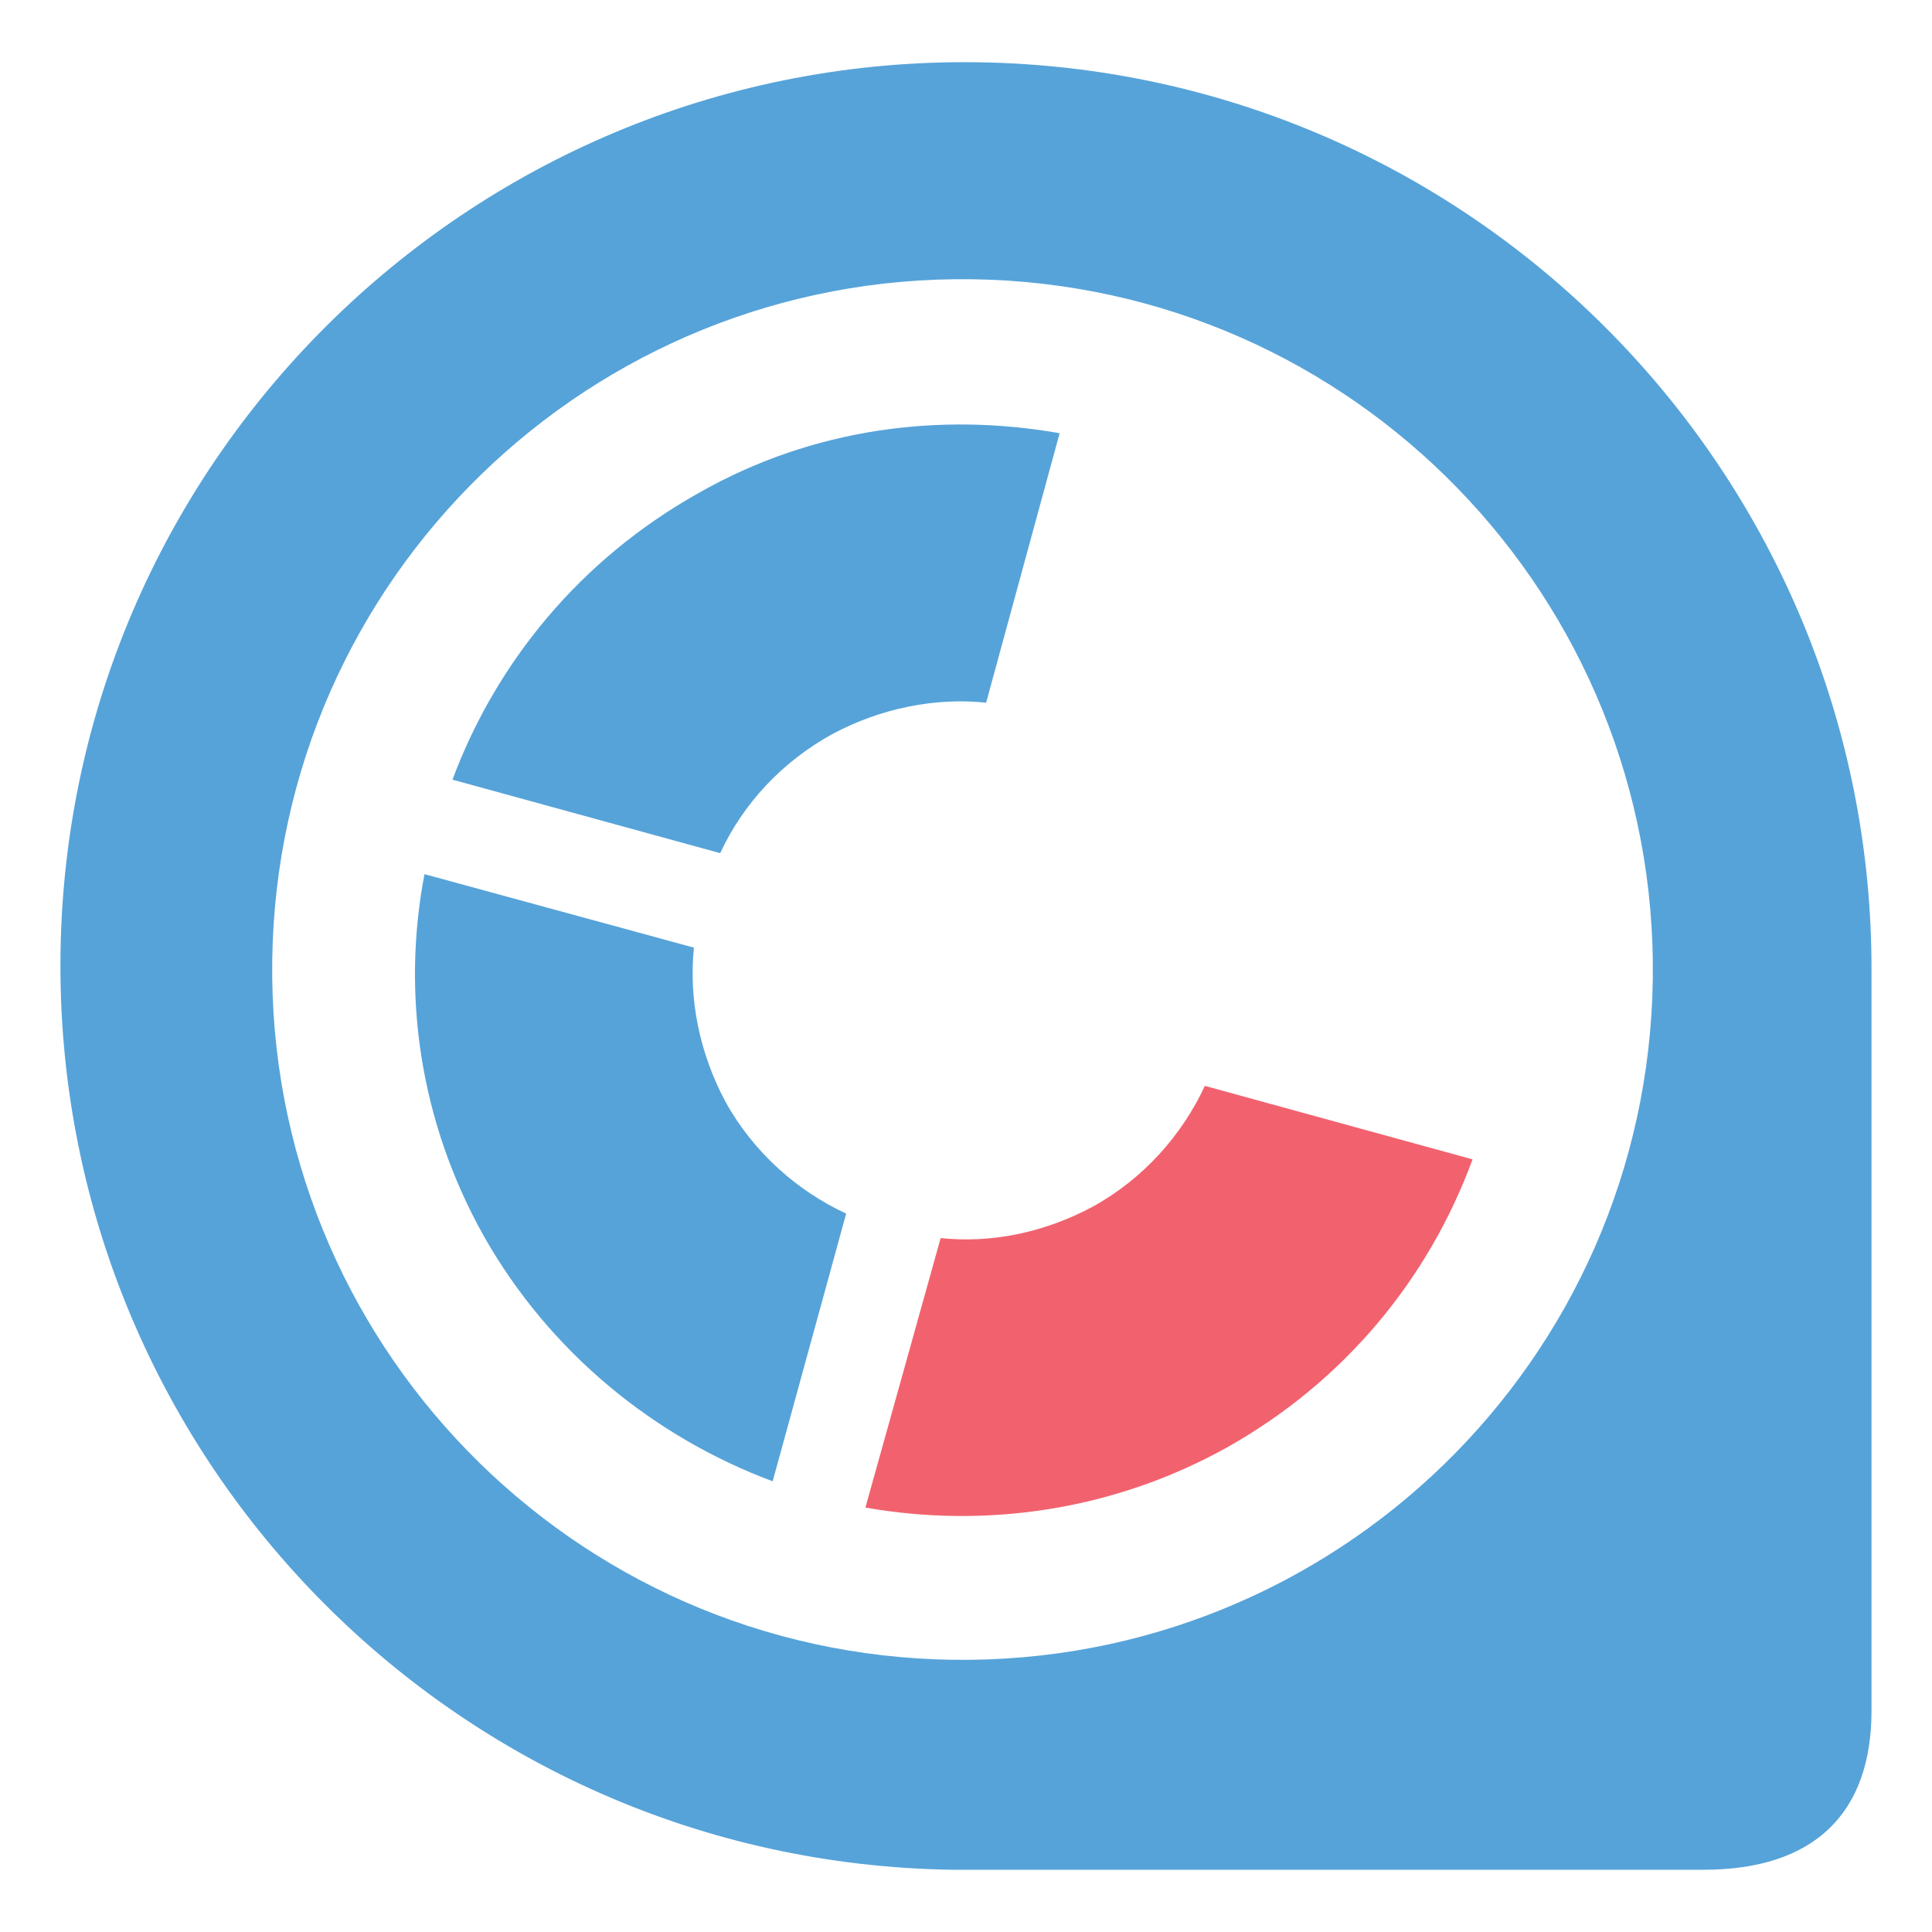 <?xml version="1.0" encoding="UTF-8" standalone="no"?>
<svg
   id="Layer_1"
   height="1024"
   viewBox="0 0 1024 1024"
   width="1024"
   version="1.1"
   sodipodi:docname="icon.svg"
   inkscape:version="1.2.2 (b0a8486541, 2022-12-01)"
   xmlns:inkscape="http://www.inkscape.org/namespaces/inkscape"
   xmlns:sodipodi="http://sodipodi.sourceforge.net/DTD/sodipodi-0.dtd"
   xmlns="http://www.w3.org/2000/svg"
   xmlns:svg="http://www.w3.org/2000/svg">
  <defs
     id="defs66" />
  <sodipodi:namedview
     id="namedview64"
     pagecolor="#505050"
     bordercolor="#ffffff"
     borderopacity="1"
     inkscape:showpageshadow="0"
     inkscape:pageopacity="0"
     inkscape:pagecheckerboard="1"
     inkscape:deskcolor="#505050"
     showgrid="false"
     inkscape:zoom="1.0408"
     inkscape:cx="683.12836"
     inkscape:cy="509.22367"
     inkscape:window-width="2560"
     inkscape:window-height="1403"
     inkscape:window-x="0"
     inkscape:window-y="0"
     inkscape:window-maximized="1"
     inkscape:current-layer="Layer_1" />
  <style
     id="style51">.st0{fill:#56a3d9}.st1{fill:#f1626e}</style>
  <g
     id="g61"
     transform="matrix(9.274,0,0,9.274,32.08,-69.936)">
    <path
       class="st0"
       d="M 52.4,11.1 C 23.9,10.7 0.4,33.5 0,62 c -0.4,28.5 22.4,52 51,52.4 h 42.9 c 6.3,0 9.6,-3.2 9.6,-9.1 V 63.1 C 103.6,34.8 80.9,11.5 52.4,11.1 Z M 51,102.4 C 29.2,102.1 11.8,84.2 12.1,62.4 12.4,40.6 30.3,23.2 52.1,23.5 73.9,23.8 91.3,41.7 91,63.5 90.7,85.3 72.8,102.7 51,102.4 Z"
       id="path55" />
    <path
       class="st0"
       d="M 37.7,56.3 C 39,53.5 41.2,51.1 44.1,49.5 46.9,48 50,47.4 52.9,47.7 L 57.1,32.3 C 50.3,31.1 43,32 36.5,35.7 29.7,39.5 24.9,45.4 22.4,52.1 Z m 7.2,20.6 C 42.1,75.6 39.6,73.4 38,70.5 36.5,67.7 35.9,64.6 36.2,61.7 L 20.8,57.5 c -1.3,6.8 -0.3,14.1 3.4,20.7 3.8,6.7 9.8,11.5 16.5,14 z"
       id="path57" />
    <path
       class="st1"
       d="m 65.4,69.6 c -1.3,2.8 -3.5,5.3 -6.4,6.9 -2.8,1.5 -5.8,2.1 -8.7,1.8 L 46,93.7 c 6.8,1.2 14.1,0.2 20.6,-3.4 6.8,-3.8 11.6,-9.7 14.1,-16.5 z"
       id="path59" />
  </g>
</svg>
